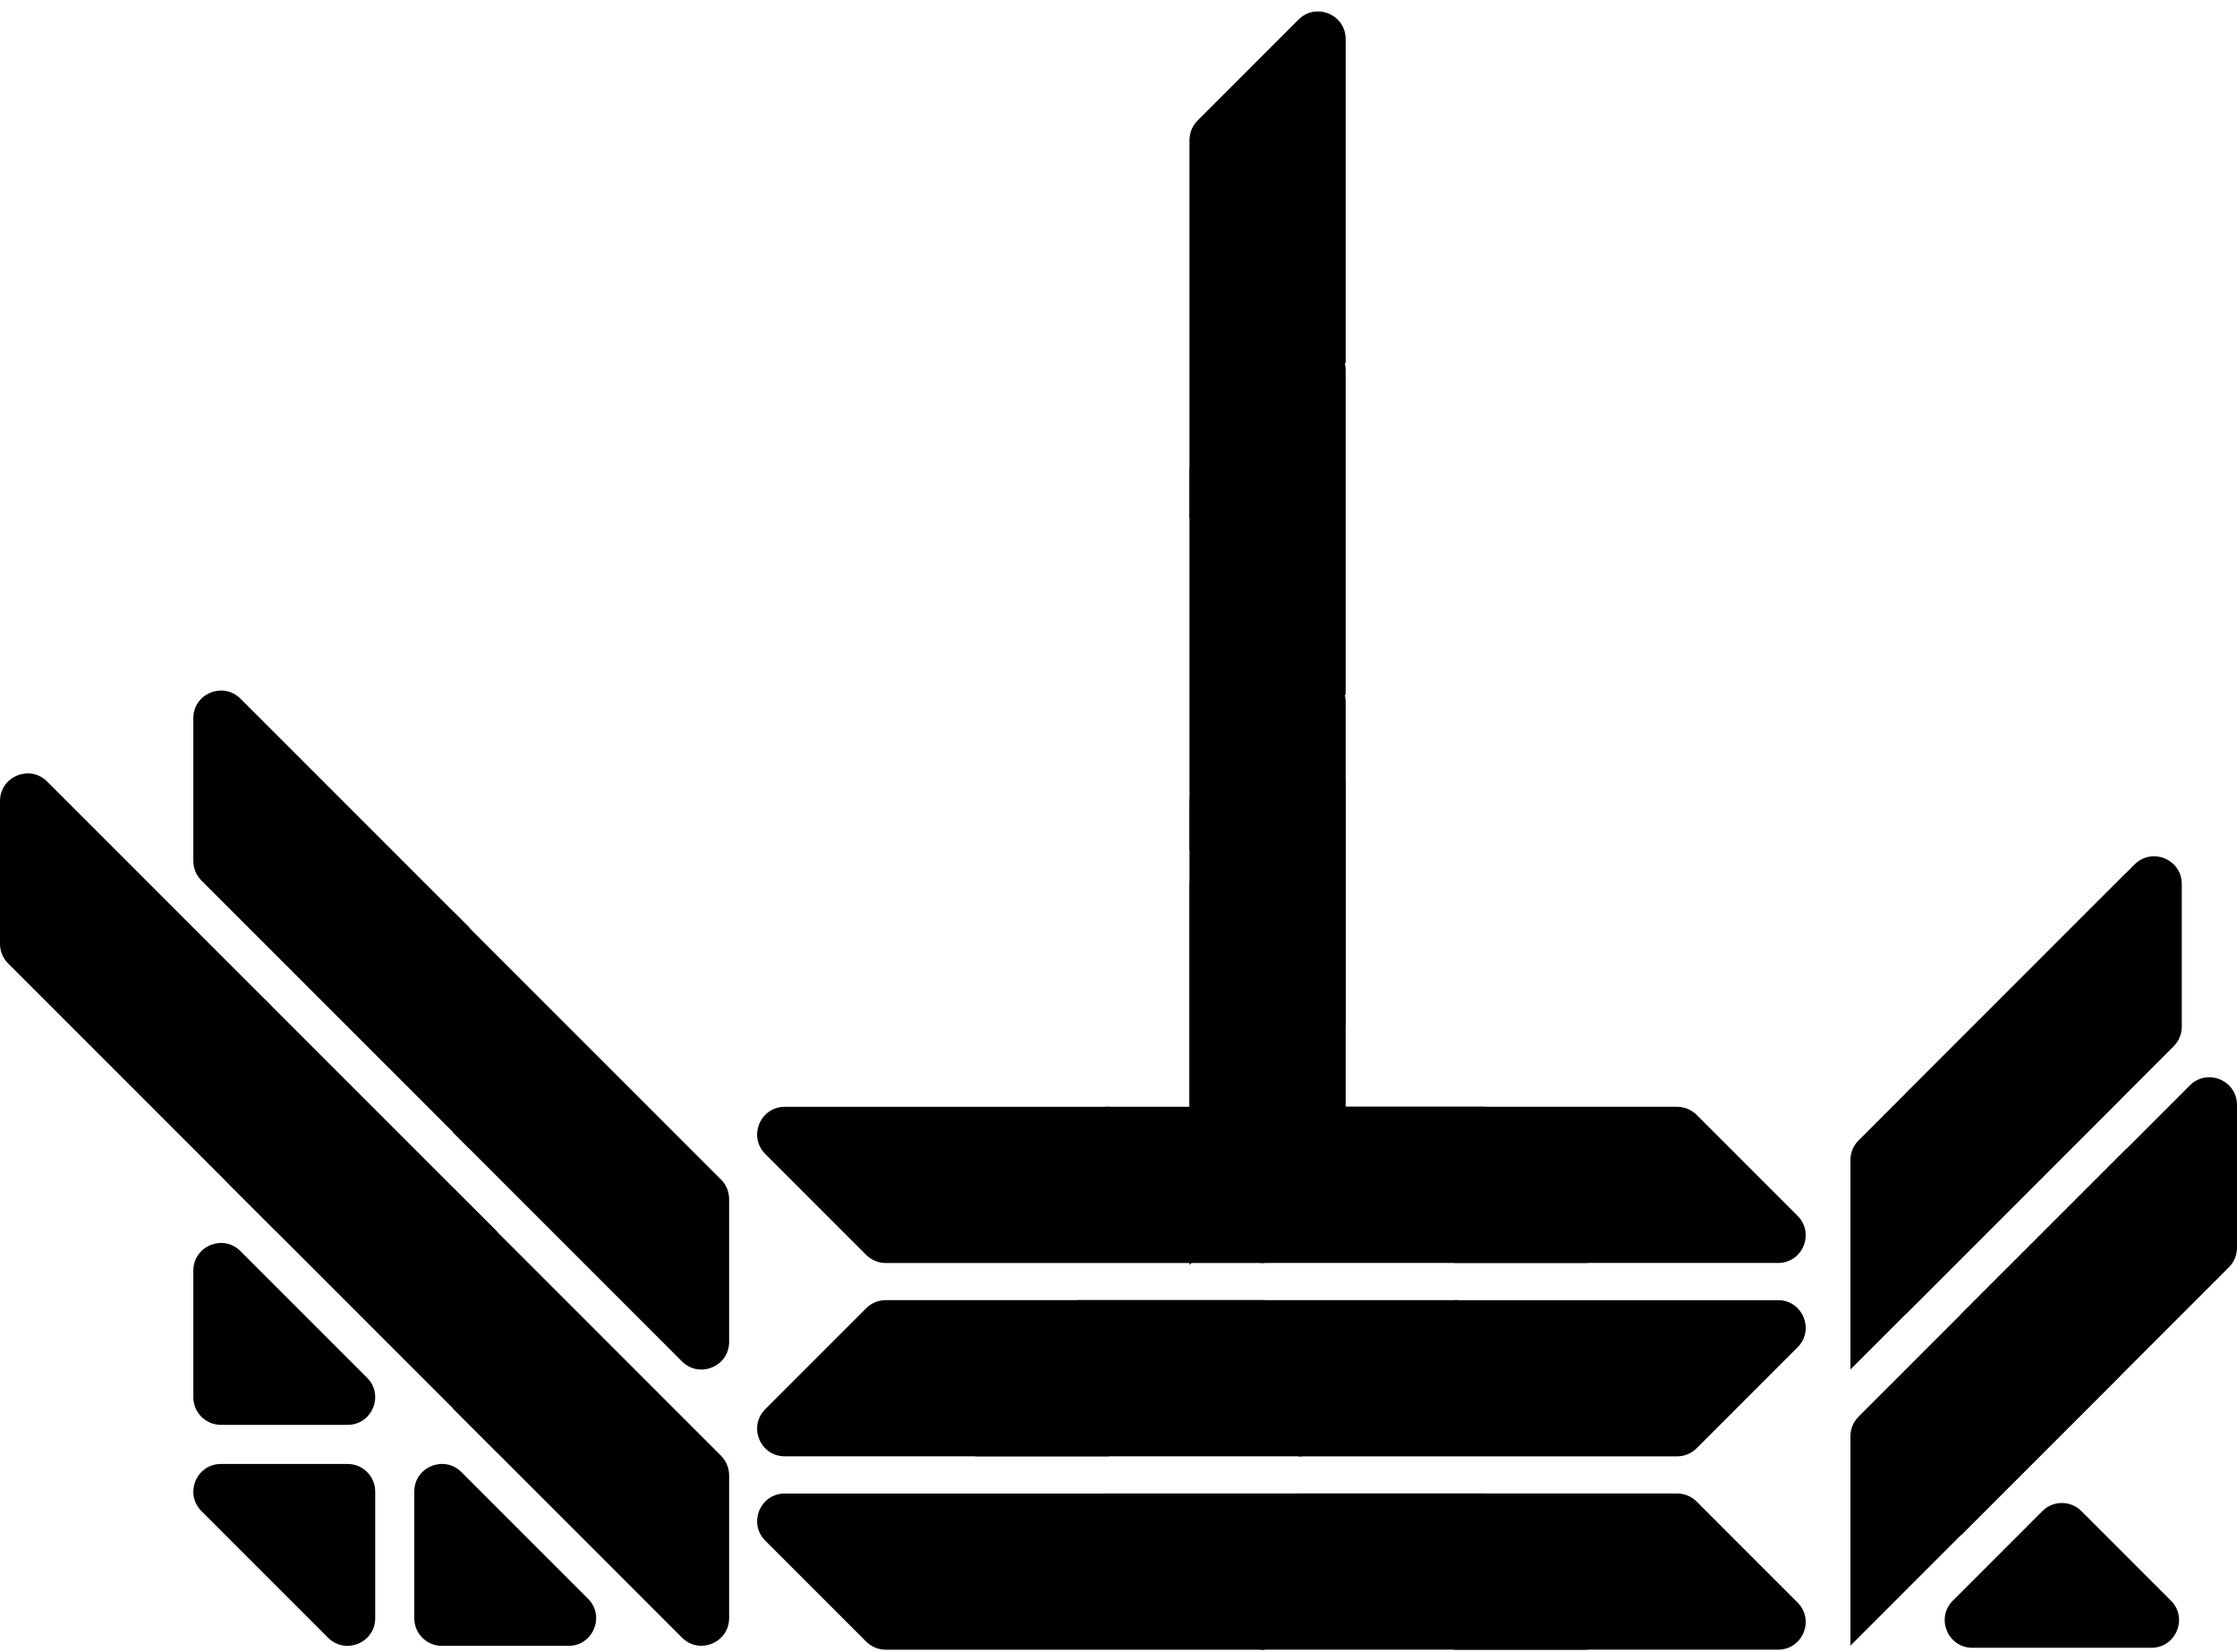 <svg width="512" height="378" viewBox="0 0 512 378" fill="none" xmlns="http://www.w3.org/2000/svg">
<path d="M362.704 377.529C368.336 377.529 371.156 370.72 367.174 366.738L344.069 343.633C342.884 342.448 341.276 341.782 339.599 341.782L252.849 341.782L288.596 377.529L362.704 377.529Z" fill="black"/>
<path d="M406.953 377.529C412.585 377.529 415.405 370.72 411.423 366.738L388.318 343.633C387.132 342.448 385.525 341.782 383.848 341.782L297.097 341.782L332.845 377.529L406.953 377.529Z" fill="black"/>
<path d="M179.622 341.791C173.99 341.791 171.17 348.6 175.152 352.582L198.257 375.687C199.442 376.872 201.05 377.538 202.727 377.538L289.477 377.538L253.73 341.791L179.622 341.791Z" fill="black"/>
<path d="M307.996 8.949C307.996 3.317 301.187 0.497 297.205 4.479L274.1 27.584C272.914 28.769 272.249 30.377 272.248 32.054L272.248 118.804L307.996 83.057L307.996 8.949Z" fill="black"/>
<path d="M307.996 84.803C307.996 79.171 301.187 76.351 297.205 80.334L274.1 103.439C272.914 104.624 272.249 106.232 272.248 107.908L272.248 194.659L307.996 158.911L307.996 84.803Z" fill="black"/>
<path d="M307.996 160.658C307.996 155.026 301.187 152.206 297.205 156.188L274.1 179.293C272.914 180.479 272.249 182.086 272.248 183.763L272.248 270.513L307.996 234.766L307.996 160.658Z" fill="black"/>
<path d="M307.996 179.622C307.996 173.99 301.187 171.17 297.205 175.152L274.1 198.257C272.914 199.442 272.249 201.05 272.248 202.727L272.248 289.477L307.996 253.73L307.996 179.622Z" fill="black"/>
<path d="M223.87 333.281C218.238 333.281 215.418 326.472 219.4 322.49L242.506 299.385C243.691 298.199 245.298 297.534 246.975 297.533L333.726 297.533L297.978 333.281L223.87 333.281Z" fill="black"/>
<path d="M179.622 333.281C173.99 333.281 171.17 326.472 175.152 322.49L198.257 299.385C199.442 298.199 201.05 297.534 202.727 297.533L289.477 297.533L253.73 333.281L179.622 333.281Z" fill="black"/>
<path d="M406.953 297.542C412.585 297.542 415.405 304.351 411.423 308.333L388.318 331.439C387.132 332.624 385.525 333.29 383.848 333.29L297.097 333.29L332.845 297.542L406.953 297.542Z" fill="black"/>
<path d="M362.704 289.032C368.336 289.032 371.156 282.223 367.174 278.241L344.069 255.136C342.884 253.951 341.276 253.285 339.599 253.285L252.849 253.285L288.596 289.032L362.704 289.032Z" fill="black"/>
<path d="M406.953 289.032C412.585 289.032 415.405 282.223 411.423 278.241L388.318 255.136C387.132 253.951 385.525 253.285 383.848 253.285L297.097 253.285L332.845 289.032L406.953 289.032Z" fill="black"/>
<path d="M179.622 253.294C173.99 253.294 171.17 260.103 175.152 264.085L198.257 287.19C199.442 288.375 201.05 289.041 202.727 289.041L289.477 289.041L253.73 253.294L179.622 253.294Z" fill="black"/>
<path d="M156.089 311.557C160.071 315.54 166.88 312.719 166.88 307.087V274.412C166.88 272.735 166.214 271.128 165.029 269.942L103.687 208.6L103.687 259.155L156.089 311.557Z" fill="black"/>
<path d="M107.442 212.297L55.04 159.895C51.057 155.912 44.248 158.733 44.248 164.364V197.04C44.248 198.716 44.914 200.324 46.1 201.51L107.442 262.851V212.297Z" fill="black"/>
<path d="M448.807 300.794L501.209 248.392C505.191 244.41 512 247.23 512 252.862V285.537C512 287.214 511.334 288.821 510.149 290.007L448.807 351.349V300.794Z" fill="black"/>
<path d="M486.715 262.867V310.804C486.715 312.48 486.049 314.088 484.864 315.273L423.522 376.615V328.679C423.522 327.002 424.187 325.394 425.373 324.209L486.715 262.867Z" fill="black"/>
<path d="M436.164 250.224L488.567 197.822C492.549 193.84 499.358 196.66 499.358 202.292V234.967C499.358 236.644 498.692 238.252 497.506 239.437L436.164 300.779V250.224Z" fill="black"/>
<path d="M486.715 199.655V247.591C486.715 249.268 486.049 250.875 484.864 252.061L423.522 313.403V265.467C423.522 263.79 424.187 262.182 425.373 260.997L486.715 199.655Z" fill="black"/>
<path d="M156.089 374.769C160.071 378.752 166.88 375.931 166.88 370.3V337.624C166.88 335.948 166.214 334.34 165.029 333.154L103.687 271.813L103.687 322.367L156.089 374.769Z" fill="black"/>
<path d="M113.763 281.83L61.361 229.428C57.379 225.446 50.57 228.266 50.57 233.898V266.573C50.57 268.25 51.236 269.858 52.421 271.043L113.763 332.385V281.83Z" fill="black"/>
<path d="M63.193 233.879C63.193 232.202 62.528 230.594 61.342 229.409L10.791 178.858C6.809 174.876 0 177.696 0 183.328V216.004C0 217.68 0.666 219.288 1.851 220.473L63.193 281.815V233.879Z" fill="black"/>
<path d="M94.818 370.331C94.818 373.823 97.648 376.653 101.14 376.653H130.112C135.744 376.653 138.564 369.844 134.582 365.862L105.609 336.889C101.627 332.907 94.818 335.727 94.818 341.359V370.331Z" fill="black"/>
<path d="M85.876 341.346C85.876 337.855 83.046 335.025 79.555 335.025H50.582C44.951 335.025 42.13 341.833 46.113 345.816L75.085 374.788C79.067 378.771 85.876 375.95 85.876 370.319V341.346Z" fill="black"/>
<path d="M44.248 319.762C44.248 323.253 47.079 326.083 50.57 326.083H79.542C85.174 326.083 87.994 319.274 84.012 315.292L55.04 286.319C51.057 282.337 44.248 285.157 44.248 290.789V319.762Z" fill="black"/>
<path d="M476.391 345.816C473.922 343.347 469.92 343.347 467.451 345.816L446.964 366.302C442.982 370.285 445.802 377.093 451.434 377.093L492.408 377.094C498.039 377.094 500.859 370.285 496.877 366.303L476.391 345.816Z" fill="black"/>
</svg>
